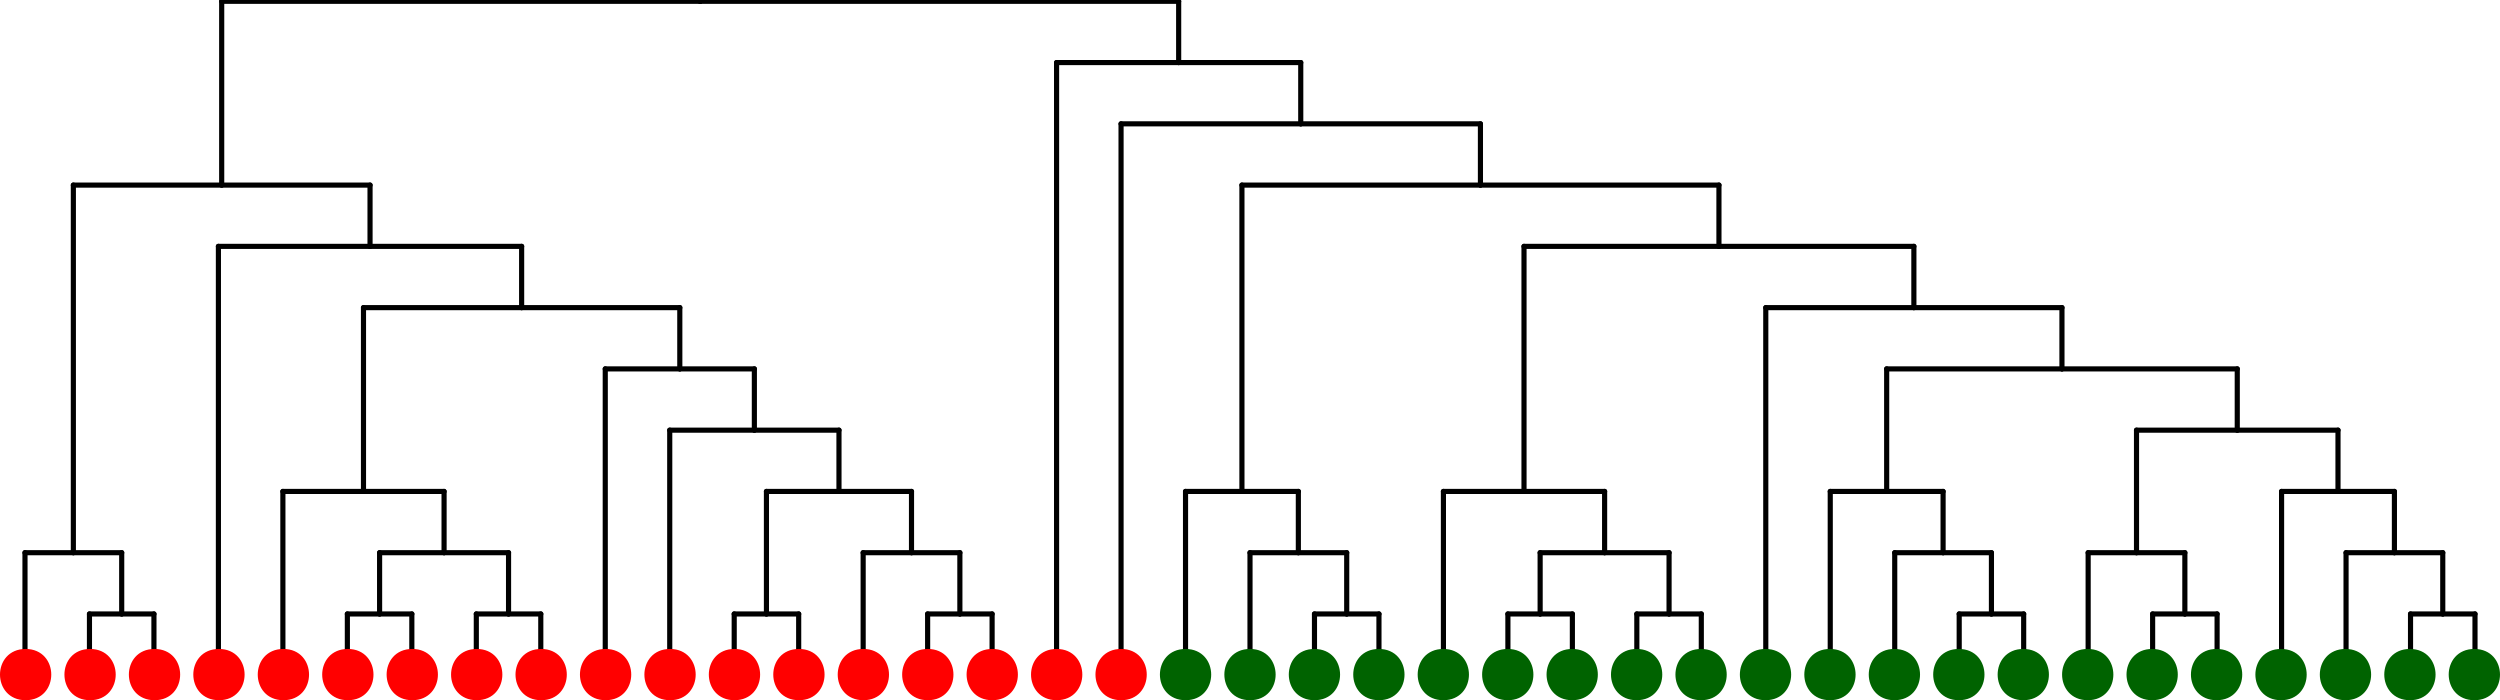 <?xml version="1.0" encoding="UTF-8" standalone="no"?>
<svg
   width="485.245pt"
   height="135.91pt"
   viewBox="0 0 485.245 135.91"
   version="1.1"
   id="svg404"
   xmlns="http://www.w3.org/2000/svg"
   xmlns:svg="http://www.w3.org/2000/svg">
  <defs
     id="defs5">
    <clipPath
       id="clip1">
      <path
         d="M 8.219,5.48 H 498.52 V 495.781 H 8.219 Z m 0,0"
         id="path2" />
    </clipPath>
  </defs>
  <path
     style="fill:none;stroke:#000000;stroke-width:1;stroke-linecap:round;stroke-linejoin:round;stroke-miterlimit:10;stroke-dasharray:none;stroke-opacity:1"
     d="M 42.393,47.817 V 131.059"
     id="path17" />
  <path
     style="fill:none;stroke:#000000;stroke-width:1;stroke-linecap:round;stroke-linejoin:round;stroke-miterlimit:10;stroke-dasharray:none;stroke-opacity:1"
     d="M 54.907,95.384 V 131.059"
     id="path19" />
  <path
     style="fill:none;stroke:#000000;stroke-width:1;stroke-linecap:round;stroke-linejoin:round;stroke-miterlimit:10;stroke-dasharray:none;stroke-opacity:1"
     d="m 67.422,119.168 v 11.891"
     id="path21" />
  <path
     style="fill:none;stroke:#000000;stroke-width:1;stroke-linecap:round;stroke-linejoin:round;stroke-miterlimit:10;stroke-dasharray:none;stroke-opacity:1"
     d="m 79.936,119.168 v 11.891"
     id="path23" />
  <path
     style="fill:none;stroke:#000000;stroke-width:1;stroke-linecap:round;stroke-linejoin:round;stroke-miterlimit:10;stroke-dasharray:none;stroke-opacity:1"
     d="m 92.451,119.168 v 11.891"
     id="path25" />
  <path
     style="fill:none;stroke:#000000;stroke-width:1;stroke-linecap:round;stroke-linejoin:round;stroke-miterlimit:10;stroke-dasharray:none;stroke-opacity:1"
     d="m 104.965,119.168 v 11.891"
     id="path27" />
  <path
     style="fill:none;stroke:#000000;stroke-width:1;stroke-linecap:round;stroke-linejoin:round;stroke-miterlimit:10;stroke-dasharray:none;stroke-opacity:1"
     d="M 117.479,71.6 V 131.059"
     id="path29" />
  <path
     style="fill:none;stroke:#000000;stroke-width:1;stroke-linecap:round;stroke-linejoin:round;stroke-miterlimit:10;stroke-dasharray:none;stroke-opacity:1"
     d="m 167.537,107.275 v 23.784"
     id="path31" />
  <path
     style="fill:none;stroke:#000000;stroke-width:1;stroke-linecap:round;stroke-linejoin:round;stroke-miterlimit:10;stroke-dasharray:none;stroke-opacity:1"
     d="m 180.051,119.168 v 11.891"
     id="path33" />
  <path
     style="fill:none;stroke:#000000;stroke-width:1;stroke-linecap:round;stroke-linejoin:round;stroke-miterlimit:10;stroke-dasharray:none;stroke-opacity:1"
     d="m 192.565,119.168 v 11.891"
     id="path35" />
  <path
     style="fill:none;stroke:#000000;stroke-width:1;stroke-linecap:round;stroke-linejoin:round;stroke-miterlimit:10;stroke-dasharray:none;stroke-opacity:1"
     d="m 142.508,119.168 v 11.891"
     id="path37" />
  <path
     style="fill:none;stroke:#000000;stroke-width:1;stroke-linecap:round;stroke-linejoin:round;stroke-miterlimit:10;stroke-dasharray:none;stroke-opacity:1"
     d="m 155.022,119.168 v 11.891"
     id="path39" />
  <path
     style="fill:none;stroke:#000000;stroke-width:1;stroke-linecap:round;stroke-linejoin:round;stroke-miterlimit:10;stroke-dasharray:none;stroke-opacity:1"
     d="m 129.994,83.493 v 47.566"
     id="path41" />
  <path
     style="fill:none;stroke:#000000;stroke-width:1;stroke-linecap:round;stroke-linejoin:round;stroke-miterlimit:10;stroke-dasharray:none;stroke-opacity:1"
     d="m 4.85,107.275 v 23.784"
     id="path43" />
  <path
     style="fill:none;stroke:#000000;stroke-width:1;stroke-linecap:round;stroke-linejoin:round;stroke-miterlimit:10;stroke-dasharray:none;stroke-opacity:1"
     d="m 17.364,119.168 v 11.891"
     id="path45" />
  <path
     style="fill:none;stroke:#000000;stroke-width:1;stroke-linecap:round;stroke-linejoin:round;stroke-miterlimit:10;stroke-dasharray:none;stroke-opacity:1"
     d="m 29.879,119.168 v 11.891"
     id="path47" />
  <path
     style="fill:none;stroke:#000000;stroke-width:1;stroke-linecap:round;stroke-linejoin:round;stroke-miterlimit:10;stroke-dasharray:none;stroke-opacity:1"
     d="M 205.08,12.142 V 131.059"
     id="path49" />
  <path
     style="fill:none;stroke:#000000;stroke-width:1;stroke-linecap:round;stroke-linejoin:round;stroke-miterlimit:10;stroke-dasharray:none;stroke-opacity:1"
     d="M 217.594,24.034 V 131.059"
     id="path51" />
  <path
     style="fill:none;stroke:#000000;stroke-width:1;stroke-linecap:round;stroke-linejoin:round;stroke-miterlimit:10;stroke-dasharray:none;stroke-opacity:1"
     d="M 230.109,95.384 V 131.059"
     id="path53" />
  <path
     style="fill:none;stroke:#000000;stroke-width:1;stroke-linecap:round;stroke-linejoin:round;stroke-miterlimit:10;stroke-dasharray:none;stroke-opacity:1"
     d="m 242.623,107.275 v 23.784"
     id="path55" />
  <path
     style="fill:#008000;stroke:#000000;stroke-width:1;stroke-linecap:round;stroke-linejoin:round;stroke-miterlimit:10;stroke-dasharray:none;stroke-opacity:1"
     d="m 255.137,119.168 v 11.891"
     id="path57" />
  <path
     style="fill:#008000;stroke:#000000;stroke-width:1;stroke-linecap:round;stroke-linejoin:round;stroke-miterlimit:10;stroke-dasharray:none;stroke-opacity:1"
     d="m 267.652,119.168 v 11.891"
     id="path59" />
  <path
     style="fill:none;stroke:#000000;stroke-width:1;stroke-linecap:round;stroke-linejoin:round;stroke-miterlimit:10;stroke-dasharray:none;stroke-opacity:1"
     d="M 280.166,95.384 V 131.059"
     id="path61" />
  <path
     style="fill:#008000;stroke:#000000;stroke-width:1;stroke-linecap:round;stroke-linejoin:round;stroke-miterlimit:10;stroke-dasharray:none;stroke-opacity:1"
     d="m 292.68,119.168 v 11.891"
     id="path63" />
  <path
     style="fill:#008000;stroke:#000000;stroke-width:1;stroke-linecap:round;stroke-linejoin:round;stroke-miterlimit:10;stroke-dasharray:none;stroke-opacity:1"
     d="m 305.195,119.168 v 11.891"
     id="path65" />
  <path
     style="fill:#008000;stroke:#000000;stroke-width:1;stroke-linecap:round;stroke-linejoin:round;stroke-miterlimit:10;stroke-dasharray:none;stroke-opacity:1"
     d="m 317.705,119.168 v 11.891"
     id="path67" />
  <path
     style="fill:#008000;stroke:#000000;stroke-width:1;stroke-linecap:round;stroke-linejoin:round;stroke-miterlimit:10;stroke-dasharray:none;stroke-opacity:1"
     d="m 330.22,119.168 v 11.891"
     id="path69" />
  <path
     style="fill:none;stroke:#000000;stroke-width:1;stroke-linecap:round;stroke-linejoin:round;stroke-miterlimit:10;stroke-dasharray:none;stroke-opacity:1"
     d="M 342.734,59.709 V 131.059"
     id="path71" />
  <path
     style="fill:none;stroke:#000000;stroke-width:1;stroke-linecap:round;stroke-linejoin:round;stroke-miterlimit:10;stroke-dasharray:none;stroke-opacity:1"
     d="m 455.363,107.275 v 23.784"
     id="path73" />
  <path
     style="fill:#008000;stroke:#000000;stroke-width:1;stroke-linecap:round;stroke-linejoin:round;stroke-miterlimit:10;stroke-dasharray:none;stroke-opacity:1"
     d="m 467.878,119.168 v 11.891"
     id="path75" />
  <path
     style="fill:#008000;stroke:#000000;stroke-width:1;stroke-linecap:round;stroke-linejoin:round;stroke-miterlimit:10;stroke-dasharray:none;stroke-opacity:1"
     d="m 480.392,119.168 v 11.891"
     id="path77" />
  <path
     style="fill:none;stroke:#000000;stroke-width:1;stroke-linecap:round;stroke-linejoin:round;stroke-miterlimit:10;stroke-dasharray:none;stroke-opacity:1"
     d="M 442.849,95.384 V 131.059"
     id="path79" />
  <path
     style="fill:none;stroke:#000000;stroke-width:1;stroke-linecap:round;stroke-linejoin:round;stroke-miterlimit:10;stroke-dasharray:none;stroke-opacity:1"
     d="m 405.306,107.275 v 23.784"
     id="path81" />
  <path
     style="fill:#008000;stroke:#000000;stroke-width:1;stroke-linecap:round;stroke-linejoin:round;stroke-miterlimit:10;stroke-dasharray:none;stroke-opacity:1"
     d="m 417.82,119.168 v 11.891"
     id="path83" />
  <path
     style="fill:#008000;stroke:#000000;stroke-width:1;stroke-linecap:round;stroke-linejoin:round;stroke-miterlimit:10;stroke-dasharray:none;stroke-opacity:1"
     d="m 430.334,119.168 v 11.891"
     id="path85" />
  <path
     style="fill:none;stroke:#000000;stroke-width:1;stroke-linecap:round;stroke-linejoin:round;stroke-miterlimit:10;stroke-dasharray:none;stroke-opacity:1"
     d="M 355.248,95.384 V 131.059"
     id="path87" />
  <path
     style="fill:none;stroke:#000000;stroke-width:1;stroke-linecap:round;stroke-linejoin:round;stroke-miterlimit:10;stroke-dasharray:none;stroke-opacity:1"
     d="m 367.763,107.275 v 23.784"
     id="path89" />
  <path
     style="fill:#008000;stroke:#000000;stroke-width:1;stroke-linecap:round;stroke-linejoin:round;stroke-miterlimit:10;stroke-dasharray:none;stroke-opacity:1"
     d="m 380.277,119.168 v 11.891"
     id="path91" />
  <path
     style="fill:#008000;stroke:#000000;stroke-width:1;stroke-linecap:round;stroke-linejoin:round;stroke-miterlimit:10;stroke-dasharray:none;stroke-opacity:1"
     d="m 392.791,119.168 v 11.891"
     id="path93" />
  <path
     style="fill:none;stroke:#000000;stroke-width:1;stroke-linecap:round;stroke-linejoin:round;stroke-miterlimit:10;stroke-dasharray:none;stroke-opacity:1"
     d="m 135.903,0.25 v 0"
     id="path95" />
  <path
     style="fill:none;stroke:#000000;stroke-width:1;stroke-linecap:round;stroke-linejoin:round;stroke-miterlimit:10;stroke-dasharray:none;stroke-opacity:1"
     d="M 43.03,0.25 V 35.925"
     id="path97" />
  <path
     style="fill:none;stroke:#000000;stroke-width:1;stroke-linecap:round;stroke-linejoin:round;stroke-miterlimit:10;stroke-dasharray:none;stroke-opacity:1"
     d="M 71.823,35.925 V 47.817"
     id="path99" />
  <path
     style="fill:none;stroke:#000000;stroke-width:1;stroke-linecap:round;stroke-linejoin:round;stroke-miterlimit:10;stroke-dasharray:none;stroke-opacity:1"
     d="M 101.248,47.817 V 59.709"
     id="path101" />
  <path
     style="fill:none;stroke:#000000;stroke-width:1;stroke-linecap:round;stroke-linejoin:round;stroke-miterlimit:10;stroke-dasharray:none;stroke-opacity:1"
     d="M 70.552,59.709 V 95.384"
     id="path103" />
  <path
     style="fill:none;stroke:#000000;stroke-width:1;stroke-linecap:round;stroke-linejoin:round;stroke-miterlimit:10;stroke-dasharray:none;stroke-opacity:1"
     d="M 86.193,95.384 V 107.275"
     id="path105" />
  <path
     style="fill:none;stroke:#000000;stroke-width:1;stroke-linecap:round;stroke-linejoin:round;stroke-miterlimit:10;stroke-dasharray:none;stroke-opacity:1"
     d="m 73.679,107.275 v 11.892"
     id="path107" />
  <path
     style="fill:none;stroke:#000000;stroke-width:1;stroke-linecap:round;stroke-linejoin:round;stroke-miterlimit:10;stroke-dasharray:none;stroke-opacity:1"
     d="m 98.708,107.275 v 11.892"
     id="path109" />
  <path
     style="fill:none;stroke:#000000;stroke-width:1;stroke-linecap:round;stroke-linejoin:round;stroke-miterlimit:10;stroke-dasharray:none;stroke-opacity:1"
     d="M 131.948,59.709 V 71.6"
     id="path111" />
  <path
     style="fill:none;stroke:#000000;stroke-width:1;stroke-linecap:round;stroke-linejoin:round;stroke-miterlimit:10;stroke-dasharray:none;stroke-opacity:1"
     d="M 146.42,71.6 V 83.493"
     id="path113" />
  <path
     style="fill:none;stroke:#000000;stroke-width:1;stroke-linecap:round;stroke-linejoin:round;stroke-miterlimit:10;stroke-dasharray:none;stroke-opacity:1"
     d="M 162.843,83.493 V 95.384"
     id="path115" />
  <path
     style="fill:none;stroke:#000000;stroke-width:1;stroke-linecap:round;stroke-linejoin:round;stroke-miterlimit:10;stroke-dasharray:none;stroke-opacity:1"
     d="M 176.921,95.384 V 107.275"
     id="path117" />
  <path
     style="fill:none;stroke:#000000;stroke-width:1;stroke-linecap:round;stroke-linejoin:round;stroke-miterlimit:10;stroke-dasharray:none;stroke-opacity:1"
     d="m 186.308,107.275 v 11.892"
     id="path119" />
  <path
     style="fill:none;stroke:#000000;stroke-width:1;stroke-linecap:round;stroke-linejoin:round;stroke-miterlimit:10;stroke-dasharray:none;stroke-opacity:1"
     d="M 148.765,95.384 V 119.168"
     id="path121" />
  <path
     style="fill:none;stroke:#000000;stroke-width:1;stroke-linecap:round;stroke-linejoin:round;stroke-miterlimit:10;stroke-dasharray:none;stroke-opacity:1"
     d="M 14.238,35.925 V 107.275"
     id="path123" />
  <path
     style="fill:none;stroke:#000000;stroke-width:1;stroke-linecap:round;stroke-linejoin:round;stroke-miterlimit:10;stroke-dasharray:none;stroke-opacity:1"
     d="m 23.622,107.275 v 11.892"
     id="path125" />
  <path
     style="fill:none;stroke:#000000;stroke-width:1;stroke-linecap:round;stroke-linejoin:round;stroke-miterlimit:10;stroke-dasharray:none;stroke-opacity:1"
     d="M 228.776,0.25 V 12.142"
     id="path127" />
  <path
     style="fill:none;stroke:#000000;stroke-width:1;stroke-linecap:round;stroke-linejoin:round;stroke-miterlimit:10;stroke-dasharray:none;stroke-opacity:1"
     d="M 252.472,12.142 V 24.034"
     id="path129" />
  <path
     style="fill:none;stroke:#000000;stroke-width:1;stroke-linecap:round;stroke-linejoin:round;stroke-miterlimit:10;stroke-dasharray:none;stroke-opacity:1"
     d="M 287.349,24.034 V 35.925"
     id="path131" />
  <path
     style="fill:none;stroke:#000000;stroke-width:1;stroke-linecap:round;stroke-linejoin:round;stroke-miterlimit:10;stroke-dasharray:none;stroke-opacity:1"
     d="m 241.056,35.925 v 59.459"
     id="path133" />
  <path
     style="fill:none;stroke:#000000;stroke-width:1;stroke-linecap:round;stroke-linejoin:round;stroke-miterlimit:10;stroke-dasharray:none;stroke-opacity:1"
     d="M 252.007,95.384 V 107.275"
     id="path135" />
  <path
     style="fill:none;stroke:#000000;stroke-width:1;stroke-linecap:round;stroke-linejoin:round;stroke-miterlimit:10;stroke-dasharray:none;stroke-opacity:1"
     d="m 261.394,107.275 v 11.892"
     id="path137" />
  <path
     style="fill:none;stroke:#000000;stroke-width:1;stroke-linecap:round;stroke-linejoin:round;stroke-miterlimit:10;stroke-dasharray:none;stroke-opacity:1"
     d="M 333.643,35.925 V 47.817"
     id="path139" />
  <path
     style="fill:none;stroke:#000000;stroke-width:1;stroke-linecap:round;stroke-linejoin:round;stroke-miterlimit:10;stroke-dasharray:none;stroke-opacity:1"
     d="M 295.807,47.817 V 95.384"
     id="path141" />
  <path
     style="fill:none;stroke:#000000;stroke-width:1;stroke-linecap:round;stroke-linejoin:round;stroke-miterlimit:10;stroke-dasharray:none;stroke-opacity:1"
     d="M 311.452,95.384 V 107.275"
     id="path143" />
  <path
     style="fill:none;stroke:#000000;stroke-width:1;stroke-linecap:round;stroke-linejoin:round;stroke-miterlimit:10;stroke-dasharray:none;stroke-opacity:1"
     d="m 298.938,107.275 v 11.892"
     id="path145" />
  <path
     style="fill:none;stroke:#000000;stroke-width:1;stroke-linecap:round;stroke-linejoin:round;stroke-miterlimit:10;stroke-dasharray:none;stroke-opacity:1"
     d="m 323.962,107.275 v 11.892"
     id="path147" />
  <path
     style="fill:none;stroke:#000000;stroke-width:1;stroke-linecap:round;stroke-linejoin:round;stroke-miterlimit:10;stroke-dasharray:none;stroke-opacity:1"
     d="M 371.479,47.817 V 59.709"
     id="path149" />
  <path
     style="fill:none;stroke:#000000;stroke-width:1;stroke-linecap:round;stroke-linejoin:round;stroke-miterlimit:10;stroke-dasharray:none;stroke-opacity:1"
     d="M 400.221,59.709 V 71.6"
     id="path151" />
  <path
     style="fill:none;stroke:#000000;stroke-width:1;stroke-linecap:round;stroke-linejoin:round;stroke-miterlimit:10;stroke-dasharray:none;stroke-opacity:1"
     d="M 434.247,71.6 V 83.493"
     id="path153" />
  <path
     style="fill:none;stroke:#000000;stroke-width:1;stroke-linecap:round;stroke-linejoin:round;stroke-miterlimit:10;stroke-dasharray:none;stroke-opacity:1"
     d="M 453.8,83.493 V 95.384"
     id="path155" />
  <path
     style="fill:none;stroke:#000000;stroke-width:1;stroke-linecap:round;stroke-linejoin:round;stroke-miterlimit:10;stroke-dasharray:none;stroke-opacity:1"
     d="M 464.751,95.384 V 107.275"
     id="path157" />
  <path
     style="fill:none;stroke:#000000;stroke-width:1;stroke-linecap:round;stroke-linejoin:round;stroke-miterlimit:10;stroke-dasharray:none;stroke-opacity:1"
     d="m 474.135,107.275 v 11.892"
     id="path159" />
  <path
     style="fill:none;stroke:#000000;stroke-width:1;stroke-linecap:round;stroke-linejoin:round;stroke-miterlimit:10;stroke-dasharray:none;stroke-opacity:1"
     d="m 414.693,83.493 v 23.783"
     id="path161" />
  <path
     style="fill:none;stroke:#000000;stroke-width:1;stroke-linecap:round;stroke-linejoin:round;stroke-miterlimit:10;stroke-dasharray:none;stroke-opacity:1"
     d="m 424.077,107.275 v 11.892"
     id="path163" />
  <path
     style="fill:none;stroke:#000000;stroke-width:1;stroke-linecap:round;stroke-linejoin:round;stroke-miterlimit:10;stroke-dasharray:none;stroke-opacity:1"
     d="M 366.199,71.6 V 95.384"
     id="path165" />
  <path
     style="fill:none;stroke:#000000;stroke-width:1;stroke-linecap:round;stroke-linejoin:round;stroke-miterlimit:10;stroke-dasharray:none;stroke-opacity:1"
     d="M 377.15,95.384 V 107.275"
     id="path167" />
  <path
     style="fill:none;stroke:#000000;stroke-width:1;stroke-linecap:round;stroke-linejoin:round;stroke-miterlimit:10;stroke-dasharray:none;stroke-opacity:1"
     d="m 386.534,107.275 v 11.892"
     id="path169" />
  <path
     style="fill:none;stroke:#000000;stroke-width:1;stroke-linecap:round;stroke-linejoin:round;stroke-miterlimit:10;stroke-dasharray:none;stroke-opacity:1"
     d="M 71.823,47.817 H 42.393"
     id="path171" />
  <path
     style="fill:none;stroke:#000000;stroke-width:1;stroke-linecap:round;stroke-linejoin:round;stroke-miterlimit:10;stroke-dasharray:none;stroke-opacity:1"
     d="M 70.552,95.384 H 54.907"
     id="path173" />
  <path
     style="fill:none;stroke:#000000;stroke-width:1;stroke-linecap:round;stroke-linejoin:round;stroke-miterlimit:10;stroke-dasharray:none;stroke-opacity:1"
     d="M 73.679,119.168 H 67.422"
     id="path175" />
  <path
     style="fill:none;stroke:#000000;stroke-width:1;stroke-linecap:round;stroke-linejoin:round;stroke-miterlimit:10;stroke-dasharray:none;stroke-opacity:1"
     d="m 73.679,119.168 h 6.257"
     id="path177" />
  <path
     style="fill:none;stroke:#000000;stroke-width:1;stroke-linecap:round;stroke-linejoin:round;stroke-miterlimit:10;stroke-dasharray:none;stroke-opacity:1"
     d="M 98.708,119.168 H 92.451"
     id="path179" />
  <path
     style="fill:none;stroke:#000000;stroke-width:1;stroke-linecap:round;stroke-linejoin:round;stroke-miterlimit:10;stroke-dasharray:none;stroke-opacity:1"
     d="m 98.708,119.168 h 6.257"
     id="path181" />
  <path
     style="fill:none;stroke:#000000;stroke-width:1;stroke-linecap:round;stroke-linejoin:round;stroke-miterlimit:10;stroke-dasharray:none;stroke-opacity:1"
     d="M 131.948,71.6 H 117.479"
     id="path183" />
  <path
     style="fill:none;stroke:#000000;stroke-width:1;stroke-linecap:round;stroke-linejoin:round;stroke-miterlimit:10;stroke-dasharray:none;stroke-opacity:1"
     d="m 176.921,107.275 h -9.384"
     id="path185" />
  <path
     style="fill:none;stroke:#000000;stroke-width:1;stroke-linecap:round;stroke-linejoin:round;stroke-miterlimit:10;stroke-dasharray:none;stroke-opacity:1"
     d="m 186.308,119.168 h -6.257"
     id="path187" />
  <path
     style="fill:none;stroke:#000000;stroke-width:1;stroke-linecap:round;stroke-linejoin:round;stroke-miterlimit:10;stroke-dasharray:none;stroke-opacity:1"
     d="m 186.308,119.168 h 6.257"
     id="path189" />
  <path
     style="fill:none;stroke:#000000;stroke-width:1;stroke-linecap:round;stroke-linejoin:round;stroke-miterlimit:10;stroke-dasharray:none;stroke-opacity:1"
     d="m 148.765,119.168 h -6.257"
     id="path191" />
  <path
     style="fill:none;stroke:#000000;stroke-width:1;stroke-linecap:round;stroke-linejoin:round;stroke-miterlimit:10;stroke-dasharray:none;stroke-opacity:1"
     d="m 148.765,119.168 h 6.257"
     id="path193" />
  <path
     style="fill:none;stroke:#000000;stroke-width:1;stroke-linecap:round;stroke-linejoin:round;stroke-miterlimit:10;stroke-dasharray:none;stroke-opacity:1"
     d="M 146.42,83.493 H 129.994"
     id="path195" />
  <path
     style="fill:none;stroke:#000000;stroke-width:1;stroke-linecap:round;stroke-linejoin:round;stroke-miterlimit:10;stroke-dasharray:none;stroke-opacity:1"
     d="M 14.238,107.275 H 4.85"
     id="path197" />
  <path
     style="fill:none;stroke:#000000;stroke-width:1;stroke-linecap:round;stroke-linejoin:round;stroke-miterlimit:10;stroke-dasharray:none;stroke-opacity:1"
     d="M 23.622,119.168 H 17.364"
     id="path199" />
  <path
     style="fill:none;stroke:#000000;stroke-width:1;stroke-linecap:round;stroke-linejoin:round;stroke-miterlimit:10;stroke-dasharray:none;stroke-opacity:1"
     d="m 23.622,119.168 h 6.257"
     id="path201" />
  <path
     style="fill:none;stroke:#000000;stroke-width:1;stroke-linecap:round;stroke-linejoin:round;stroke-miterlimit:10;stroke-dasharray:none;stroke-opacity:1"
     d="m 228.776,12.142 h -23.696"
     id="path203" />
  <path
     style="fill:none;stroke:#000000;stroke-width:1;stroke-linecap:round;stroke-linejoin:round;stroke-miterlimit:10;stroke-dasharray:none;stroke-opacity:1"
     d="M 252.472,24.034 H 217.594"
     id="path205" />
  <path
     style="fill:none;stroke:#000000;stroke-width:1;stroke-linecap:round;stroke-linejoin:round;stroke-miterlimit:10;stroke-dasharray:none;stroke-opacity:1"
     d="M 241.056,95.384 H 230.109"
     id="path207" />
  <path
     style="fill:none;stroke:#000000;stroke-width:1;stroke-linecap:round;stroke-linejoin:round;stroke-miterlimit:10;stroke-dasharray:none;stroke-opacity:1"
     d="M 252.007,107.275 H 242.623"
     id="path209" />
  <path
     style="fill:#008000;stroke:#000000;stroke-width:1;stroke-linecap:round;stroke-linejoin:round;stroke-miterlimit:10;stroke-dasharray:none;stroke-opacity:1"
     d="m 261.394,119.168 h -6.257"
     id="path211" />
  <path
     style="fill:#008000;stroke:#000000;stroke-width:1;stroke-linecap:round;stroke-linejoin:round;stroke-miterlimit:10;stroke-dasharray:none;stroke-opacity:1"
     d="m 261.394,119.168 h 6.257"
     id="path213" />
  <path
     style="fill:none;stroke:#000000;stroke-width:1;stroke-linecap:round;stroke-linejoin:round;stroke-miterlimit:10;stroke-dasharray:none;stroke-opacity:1"
     d="M 295.807,95.384 H 280.166"
     id="path215" />
  <path
     style="fill:#008000;stroke:#000000;stroke-width:1;stroke-linecap:round;stroke-linejoin:round;stroke-miterlimit:10;stroke-dasharray:none;stroke-opacity:1"
     d="m 298.938,119.168 h -6.257"
     id="path217" />
  <path
     style="fill:#008000;stroke:#000000;stroke-width:1;stroke-linecap:round;stroke-linejoin:round;stroke-miterlimit:10;stroke-dasharray:none;stroke-opacity:1"
     d="m 298.938,119.168 h 6.257"
     id="path219" />
  <path
     style="fill:#008000;stroke:#000000;stroke-width:1;stroke-linecap:round;stroke-linejoin:round;stroke-miterlimit:10;stroke-dasharray:none;stroke-opacity:1"
     d="m 323.962,119.168 h -6.257"
     id="path221" />
  <path
     style="fill:#008000;stroke:#000000;stroke-width:1;stroke-linecap:round;stroke-linejoin:round;stroke-miterlimit:10;stroke-dasharray:none;stroke-opacity:1"
     d="m 323.962,119.168 h 6.257"
     id="path223" />
  <path
     style="fill:none;stroke:#000000;stroke-width:1;stroke-linecap:round;stroke-linejoin:round;stroke-miterlimit:10;stroke-dasharray:none;stroke-opacity:1"
     d="M 371.479,59.709 H 342.734"
     id="path225" />
  <path
     style="fill:none;stroke:#000000;stroke-width:1;stroke-linecap:round;stroke-linejoin:round;stroke-miterlimit:10;stroke-dasharray:none;stroke-opacity:1"
     d="M 464.751,107.275 H 455.363"
     id="path227" />
  <path
     style="fill:#008000;stroke:#000000;stroke-width:1;stroke-linecap:round;stroke-linejoin:round;stroke-miterlimit:10;stroke-dasharray:none;stroke-opacity:1"
     d="m 474.135,119.168 h -6.257"
     id="path229" />
  <path
     style="fill:#008000;stroke:#000000;stroke-width:1;stroke-linecap:round;stroke-linejoin:round;stroke-miterlimit:10;stroke-dasharray:none;stroke-opacity:1"
     d="m 474.135,119.168 h 6.257"
     id="path231" />
  <path
     style="fill:none;stroke:#000000;stroke-width:1;stroke-linecap:round;stroke-linejoin:round;stroke-miterlimit:10;stroke-dasharray:none;stroke-opacity:1"
     d="M 453.8,95.384 H 442.849"
     id="path233" />
  <path
     style="fill:none;stroke:#000000;stroke-width:1;stroke-linecap:round;stroke-linejoin:round;stroke-miterlimit:10;stroke-dasharray:none;stroke-opacity:1"
     d="m 414.693,107.275 h -9.388"
     id="path235" />
  <path
     style="fill:#008000;stroke:#000000;stroke-width:1;stroke-linecap:round;stroke-linejoin:round;stroke-miterlimit:10;stroke-dasharray:none;stroke-opacity:1"
     d="m 424.077,119.168 h -6.257"
     id="path237" />
  <path
     style="fill:#008000;stroke:#000000;stroke-width:1;stroke-linecap:round;stroke-linejoin:round;stroke-miterlimit:10;stroke-dasharray:none;stroke-opacity:1"
     d="m 424.077,119.168 h 6.257"
     id="path239" />
  <path
     style="fill:none;stroke:#000000;stroke-width:1;stroke-linecap:round;stroke-linejoin:round;stroke-miterlimit:10;stroke-dasharray:none;stroke-opacity:1"
     d="M 366.199,95.384 H 355.248"
     id="path241" />
  <path
     style="fill:none;stroke:#000000;stroke-width:1;stroke-linecap:round;stroke-linejoin:round;stroke-miterlimit:10;stroke-dasharray:none;stroke-opacity:1"
     d="m 377.15,107.275 h -9.388"
     id="path243" />
  <path
     style="fill:#008000;stroke:#000000;stroke-width:1;stroke-linecap:round;stroke-linejoin:round;stroke-miterlimit:10;stroke-dasharray:none;stroke-opacity:1"
     d="m 386.534,119.168 h -6.257"
     id="path245" />
  <path
     style="fill:#008000;stroke:#000000;stroke-width:1;stroke-linecap:round;stroke-linejoin:round;stroke-miterlimit:10;stroke-dasharray:none;stroke-opacity:1"
     d="m 386.534,119.168 h 6.257"
     id="path247" />
  <path
     style="fill:none;stroke:#000000;stroke-width:1;stroke-linecap:round;stroke-linejoin:round;stroke-miterlimit:10;stroke-dasharray:none;stroke-opacity:1"
     d="m 135.903,0.25 v 0"
     id="path249" />
  <path
     style="fill:none;stroke:#000000;stroke-width:1;stroke-linecap:round;stroke-linejoin:round;stroke-miterlimit:10;stroke-dasharray:none;stroke-opacity:1"
     d="M 135.903,0.25 H 43.03"
     id="path251" />
  <path
     style="fill:none;stroke:#000000;stroke-width:1;stroke-linecap:round;stroke-linejoin:round;stroke-miterlimit:10;stroke-dasharray:none;stroke-opacity:1"
     d="M 43.03,35.925 H 71.823"
     id="path253" />
  <path
     style="fill:none;stroke:#000000;stroke-width:1;stroke-linecap:round;stroke-linejoin:round;stroke-miterlimit:10;stroke-dasharray:none;stroke-opacity:1"
     d="m 71.823,47.817 h 29.426"
     id="path255" />
  <path
     style="fill:none;stroke:#000000;stroke-width:1;stroke-linecap:round;stroke-linejoin:round;stroke-miterlimit:10;stroke-dasharray:none;stroke-opacity:1"
     d="M 101.248,59.709 H 70.552"
     id="path257" />
  <path
     style="fill:none;stroke:#000000;stroke-width:1;stroke-linecap:round;stroke-linejoin:round;stroke-miterlimit:10;stroke-dasharray:none;stroke-opacity:1"
     d="m 70.552,95.384 h 15.641"
     id="path259" />
  <path
     style="fill:none;stroke:#000000;stroke-width:1;stroke-linecap:round;stroke-linejoin:round;stroke-miterlimit:10;stroke-dasharray:none;stroke-opacity:1"
     d="M 86.193,107.275 H 73.679"
     id="path261" />
  <path
     style="fill:none;stroke:#000000;stroke-width:1;stroke-linecap:round;stroke-linejoin:round;stroke-miterlimit:10;stroke-dasharray:none;stroke-opacity:1"
     d="M 86.193,107.275 H 98.708"
     id="path263" />
  <path
     style="fill:none;stroke:#000000;stroke-width:1;stroke-linecap:round;stroke-linejoin:round;stroke-miterlimit:10;stroke-dasharray:none;stroke-opacity:1"
     d="m 101.248,59.709 h 30.7"
     id="path265" />
  <path
     style="fill:none;stroke:#000000;stroke-width:1;stroke-linecap:round;stroke-linejoin:round;stroke-miterlimit:10;stroke-dasharray:none;stroke-opacity:1"
     d="m 131.948,71.6 h 14.472"
     id="path267" />
  <path
     style="fill:none;stroke:#000000;stroke-width:1;stroke-linecap:round;stroke-linejoin:round;stroke-miterlimit:10;stroke-dasharray:none;stroke-opacity:1"
     d="m 146.42,83.493 h 16.423"
     id="path269" />
  <path
     style="fill:none;stroke:#000000;stroke-width:1;stroke-linecap:round;stroke-linejoin:round;stroke-miterlimit:10;stroke-dasharray:none;stroke-opacity:1"
     d="m 162.843,95.384 h 14.078"
     id="path271" />
  <path
     style="fill:none;stroke:#000000;stroke-width:1;stroke-linecap:round;stroke-linejoin:round;stroke-miterlimit:10;stroke-dasharray:none;stroke-opacity:1"
     d="m 176.921,107.275 h 9.388"
     id="path273" />
  <path
     style="fill:none;stroke:#000000;stroke-width:1;stroke-linecap:round;stroke-linejoin:round;stroke-miterlimit:10;stroke-dasharray:none;stroke-opacity:1"
     d="M 162.843,95.384 H 148.765"
     id="path275" />
  <path
     style="fill:none;stroke:#000000;stroke-width:1;stroke-linecap:round;stroke-linejoin:round;stroke-miterlimit:10;stroke-dasharray:none;stroke-opacity:1"
     d="M 43.03,35.925 H 14.238"
     id="path277" />
  <path
     style="fill:none;stroke:#000000;stroke-width:1;stroke-linecap:round;stroke-linejoin:round;stroke-miterlimit:10;stroke-dasharray:none;stroke-opacity:1"
     d="m 14.238,107.275 h 9.384"
     id="path279" />
  <path
     style="fill:none;stroke:#000000;stroke-width:1;stroke-linecap:round;stroke-linejoin:round;stroke-miterlimit:10;stroke-dasharray:none;stroke-opacity:1"
     d="m 135.903,0.25 h 92.873"
     id="path281" />
  <path
     style="fill:none;stroke:#000000;stroke-width:1;stroke-linecap:round;stroke-linejoin:round;stroke-miterlimit:10;stroke-dasharray:none;stroke-opacity:1"
     d="m 228.776,12.142 h 23.696"
     id="path283" />
  <path
     style="fill:none;stroke:#000000;stroke-width:1;stroke-linecap:round;stroke-linejoin:round;stroke-miterlimit:10;stroke-dasharray:none;stroke-opacity:1"
     d="m 252.472,24.034 h 34.878"
     id="path285" />
  <path
     style="fill:none;stroke:#000000;stroke-width:1;stroke-linecap:round;stroke-linejoin:round;stroke-miterlimit:10;stroke-dasharray:none;stroke-opacity:1"
     d="M 287.349,35.925 H 241.056"
     id="path287" />
  <path
     style="fill:none;stroke:#000000;stroke-width:1;stroke-linecap:round;stroke-linejoin:round;stroke-miterlimit:10;stroke-dasharray:none;stroke-opacity:1"
     d="m 241.056,95.384 h 10.951"
     id="path289" />
  <path
     style="fill:none;stroke:#000000;stroke-width:1;stroke-linecap:round;stroke-linejoin:round;stroke-miterlimit:10;stroke-dasharray:none;stroke-opacity:1"
     d="m 252.007,107.275 h 9.388"
     id="path291" />
  <path
     style="fill:none;stroke:#000000;stroke-width:1;stroke-linecap:round;stroke-linejoin:round;stroke-miterlimit:10;stroke-dasharray:none;stroke-opacity:1"
     d="m 287.349,35.925 h 46.294"
     id="path293" />
  <path
     style="fill:none;stroke:#000000;stroke-width:1;stroke-linecap:round;stroke-linejoin:round;stroke-miterlimit:10;stroke-dasharray:none;stroke-opacity:1"
     d="M 333.643,47.817 H 295.807"
     id="path295" />
  <path
     style="fill:none;stroke:#000000;stroke-width:1;stroke-linecap:round;stroke-linejoin:round;stroke-miterlimit:10;stroke-dasharray:none;stroke-opacity:1"
     d="m 295.807,95.384 h 15.645"
     id="path297" />
  <path
     style="fill:none;stroke:#000000;stroke-width:1;stroke-linecap:round;stroke-linejoin:round;stroke-miterlimit:10;stroke-dasharray:none;stroke-opacity:1"
     d="M 311.452,107.275 H 298.938"
     id="path299" />
  <path
     style="fill:none;stroke:#000000;stroke-width:1;stroke-linecap:round;stroke-linejoin:round;stroke-miterlimit:10;stroke-dasharray:none;stroke-opacity:1"
     d="m 311.452,107.275 h 12.51"
     id="path301" />
  <path
     style="fill:none;stroke:#000000;stroke-width:1;stroke-linecap:round;stroke-linejoin:round;stroke-miterlimit:10;stroke-dasharray:none;stroke-opacity:1"
     d="m 333.643,47.817 h 37.836"
     id="path303" />
  <path
     style="fill:none;stroke:#000000;stroke-width:1;stroke-linecap:round;stroke-linejoin:round;stroke-miterlimit:10;stroke-dasharray:none;stroke-opacity:1"
     d="m 371.479,59.709 h 28.742"
     id="path305" />
  <path
     style="fill:none;stroke:#000000;stroke-width:1;stroke-linecap:round;stroke-linejoin:round;stroke-miterlimit:10;stroke-dasharray:none;stroke-opacity:1"
     d="m 400.221,71.6 h 34.026"
     id="path307" />
  <path
     style="fill:none;stroke:#000000;stroke-width:1;stroke-linecap:round;stroke-linejoin:round;stroke-miterlimit:10;stroke-dasharray:none;stroke-opacity:1"
     d="m 434.247,83.493 h 19.553"
     id="path309" />
  <path
     style="fill:none;stroke:#000000;stroke-width:1;stroke-linecap:round;stroke-linejoin:round;stroke-miterlimit:10;stroke-dasharray:none;stroke-opacity:1"
     d="m 453.8,95.384 h 10.951"
     id="path311" />
  <path
     style="fill:none;stroke:#000000;stroke-width:1;stroke-linecap:round;stroke-linejoin:round;stroke-miterlimit:10;stroke-dasharray:none;stroke-opacity:1"
     d="m 464.751,107.275 h 9.384"
     id="path313" />
  <path
     style="fill:none;stroke:#000000;stroke-width:1;stroke-linecap:round;stroke-linejoin:round;stroke-miterlimit:10;stroke-dasharray:none;stroke-opacity:1"
     d="M 434.247,83.493 H 414.693"
     id="path315" />
  <path
     style="fill:none;stroke:#000000;stroke-width:1;stroke-linecap:round;stroke-linejoin:round;stroke-miterlimit:10;stroke-dasharray:none;stroke-opacity:1"
     d="m 414.693,107.275 h 9.384"
     id="path317" />
  <path
     style="fill:none;stroke:#000000;stroke-width:1;stroke-linecap:round;stroke-linejoin:round;stroke-miterlimit:10;stroke-dasharray:none;stroke-opacity:1"
     d="M 400.221,71.6 H 366.199"
     id="path319" />
  <path
     style="fill:none;stroke:#000000;stroke-width:1;stroke-linecap:round;stroke-linejoin:round;stroke-miterlimit:10;stroke-dasharray:none;stroke-opacity:1"
     d="m 366.199,95.384 h 10.951"
     id="path321" />
  <path
     style="fill:none;stroke:#000000;stroke-width:1;stroke-linecap:round;stroke-linejoin:round;stroke-miterlimit:10;stroke-dasharray:none;stroke-opacity:1"
     d="m 377.15,107.275 h 9.384"
     id="path323" />
  <path
     style="fill:#ff0000;fill-opacity:1;fill-rule:nonzero;stroke:#ff0000;stroke-width:0.709;stroke-linecap:round;stroke-linejoin:round;stroke-miterlimit:10;stroke-opacity:1"
     d="m 42.498,135.556 c -6.164,0 -6.164,-9.242 0,-9.242 6.164,0 6.164,9.242 0,9.242"
     id="path325" />
  <path
     style="fill:#ff0000;fill-opacity:1;fill-rule:nonzero;stroke:#ff0000;stroke-width:0.709;stroke-linecap:round;stroke-linejoin:round;stroke-miterlimit:10;stroke-opacity:1"
     d="m 55.006,135.556 c -6.164,0 -6.164,-9.242 0,-9.242 6.164,0 6.164,9.242 0,9.242"
     id="path327" />
  <path
     style="fill:#ff0000;fill-opacity:1;fill-rule:nonzero;stroke:#ff0000;stroke-width:0.709;stroke-linecap:round;stroke-linejoin:round;stroke-miterlimit:10;stroke-opacity:1"
     d="m 67.514,135.556 c -6.164,0 -6.164,-9.242 0,-9.242 6.164,0 6.164,9.242 0,9.242"
     id="path329" />
  <path
     style="fill:#ff0000;fill-opacity:1;fill-rule:nonzero;stroke:#ff0000;stroke-width:0.709;stroke-linecap:round;stroke-linejoin:round;stroke-miterlimit:10;stroke-opacity:1"
     d="m 80.021,135.556 c -6.164,0 -6.164,-9.242 0,-9.242 6.164,0 6.164,9.242 0,9.242"
     id="path331" />
  <path
     style="fill:#ff0000;fill-opacity:1;fill-rule:nonzero;stroke:#ff0000;stroke-width:0.709;stroke-linecap:round;stroke-linejoin:round;stroke-miterlimit:10;stroke-opacity:1"
     d="m 92.529,135.556 c -6.164,0 -6.164,-9.242 0,-9.242 6.164,0 6.164,9.242 0,9.242"
     id="path333" />
  <path
     style="fill:#ff0000;fill-opacity:1;fill-rule:nonzero;stroke:#ff0000;stroke-width:0.709;stroke-linecap:round;stroke-linejoin:round;stroke-miterlimit:10;stroke-opacity:1"
     d="m 105.037,135.556 c -6.164,0 -6.164,-9.242 0,-9.242 6.164,0 6.164,9.242 0,9.242"
     id="path335" />
  <path
     style="fill:#ff0000;fill-opacity:1;fill-rule:nonzero;stroke:#ff0000;stroke-width:0.709;stroke-linecap:round;stroke-linejoin:round;stroke-miterlimit:10;stroke-opacity:1"
     d="m 117.545,135.556 c -6.164,0 -6.164,-9.242 0,-9.242 6.164,0 6.164,9.242 0,9.242"
     id="path337" />
  <path
     style="fill:#ff0000;fill-opacity:1;fill-rule:nonzero;stroke:#ff0000;stroke-width:0.709;stroke-linecap:round;stroke-linejoin:round;stroke-miterlimit:10;stroke-opacity:1"
     d="m 167.576,135.556 c -6.164,0 -6.164,-9.242 0,-9.242 6.164,0 6.164,9.242 0,9.242"
     id="path339" />
  <path
     style="fill:#ff0000;fill-opacity:1;fill-rule:nonzero;stroke:#ff0000;stroke-width:0.709;stroke-linecap:round;stroke-linejoin:round;stroke-miterlimit:10;stroke-opacity:1"
     d="m 142.56,135.556 c -6.164,0 -6.164,-9.242 0,-9.242 6.164,0 6.164,9.242 0,9.242"
     id="path341" />
  <path
     style="fill:#ff0000;fill-opacity:1;fill-rule:nonzero;stroke:#ff0000;stroke-width:0.709;stroke-linecap:round;stroke-linejoin:round;stroke-miterlimit:10;stroke-opacity:1"
     d="m 130.053,135.556 c -6.164,0 -6.164,-9.242 0,-9.242 6.164,0 6.164,9.242 0,9.242"
     id="path343" />
  <path
     style="fill:#ff0000;fill-opacity:1;fill-rule:nonzero;stroke:#ff0000;stroke-width:0.709;stroke-linecap:round;stroke-linejoin:round;stroke-miterlimit:10;stroke-opacity:1"
     d="m 4.974,135.556 c -6.16,0 -6.16,-9.242 0,-9.242 6.164,0 6.164,9.242 0,9.242"
     id="path345" />
  <path
     style="fill:#ff0000;fill-opacity:1;fill-rule:nonzero;stroke:#ff0000;stroke-width:0.709;stroke-linecap:round;stroke-linejoin:round;stroke-miterlimit:10;stroke-opacity:1"
     d="m 17.482,135.556 c -6.16,0 -6.16,-9.242 0,-9.242 6.164,0 6.164,9.242 0,9.242"
     id="path347" />
  <path
     style="fill:#ff0000;fill-opacity:1;fill-rule:nonzero;stroke:#ff0000;stroke-width:0.709;stroke-linecap:round;stroke-linejoin:round;stroke-miterlimit:10;stroke-opacity:1"
     d="m 29.99,135.556 c -6.16,0 -6.16,-9.242 0,-9.242 6.164,0 6.164,9.242 0,9.242"
     id="path349" />
  <path
     style="fill:#ff0000;fill-opacity:1;fill-rule:nonzero;stroke:#ff0000;stroke-width:0.709;stroke-linecap:round;stroke-linejoin:round;stroke-miterlimit:10;stroke-opacity:1"
     d="m 205.099,135.556 c -6.164,0 -6.164,-9.242 0,-9.242 6.164,0 6.164,9.242 0,9.242"
     id="path351" />
  <path
     style="fill:#ff0000;fill-opacity:1;fill-rule:nonzero;stroke:#ff0000;stroke-width:0.709;stroke-linecap:round;stroke-linejoin:round;stroke-miterlimit:10;stroke-opacity:1"
     d="m 217.607,135.556 c -6.164,0 -6.164,-9.242 0,-9.242 6.16,0 6.16,9.242 0,9.242"
     id="path353" />
  <path
     style="fill:#006300;fill-opacity:1;fill-rule:nonzero;stroke:#006300;stroke-width:0.709;stroke-linecap:round;stroke-linejoin:round;stroke-miterlimit:10;stroke-opacity:1"
     d="m 292.654,135.556 c -6.164,0 -6.164,-9.242 0,-9.242 6.16,0 6.16,9.242 0,9.242"
     id="path355" />
  <path
     style="fill:#006300;fill-opacity:1;fill-rule:nonzero;stroke:#006300;stroke-width:0.709;stroke-linecap:round;stroke-linejoin:round;stroke-miterlimit:10;stroke-opacity:1"
     d="m 305.162,135.556 c -6.164,0 -6.164,-9.242 0,-9.242 6.16,0 6.16,9.242 0,9.242"
     id="path357" />
  <path
     style="fill:#006300;fill-opacity:1;fill-rule:nonzero;stroke:#006300;stroke-width:0.709;stroke-linecap:round;stroke-linejoin:round;stroke-miterlimit:10;stroke-opacity:1"
     d="m 455.252,135.556 c -6.164,0 -6.164,-9.242 0,-9.242 6.164,0 6.164,9.242 0,9.242"
     id="path359" />
  <path
     style="fill:#006300;fill-opacity:1;fill-rule:nonzero;stroke:#006300;stroke-width:0.709;stroke-linecap:round;stroke-linejoin:round;stroke-miterlimit:10;stroke-opacity:1"
     d="m 467.76,135.556 c -6.164,0 -6.164,-9.242 0,-9.242 6.164,0 6.164,9.242 0,9.242"
     id="path361" />
  <path
     style="fill:#006300;fill-opacity:1;fill-rule:nonzero;stroke:#006300;stroke-width:0.709;stroke-linecap:round;stroke-linejoin:round;stroke-miterlimit:10;stroke-opacity:1"
     d="m 480.267,135.556 c -6.164,0 -6.164,-9.242 0,-9.242 6.164,0 6.164,9.242 0,9.242"
     id="path363" />
  <path
     style="fill:#006300;fill-opacity:1;fill-rule:nonzero;stroke:#006300;stroke-width:0.709;stroke-linecap:round;stroke-linejoin:round;stroke-miterlimit:10;stroke-opacity:1"
     d="m 442.744,135.556 c -6.164,0 -6.164,-9.242 0,-9.242 6.164,0 6.164,9.242 0,9.242"
     id="path365" />
  <path
     style="fill:#006300;fill-opacity:1;fill-rule:nonzero;stroke:#006300;stroke-width:0.709;stroke-linecap:round;stroke-linejoin:round;stroke-miterlimit:10;stroke-opacity:1"
     d="m 405.221,135.556 c -6.16,0 -6.16,-9.242 0,-9.242 6.164,0 6.164,9.242 0,9.242"
     id="path367" />
  <path
     style="fill:#006300;fill-opacity:1;fill-rule:nonzero;stroke:#006300;stroke-width:0.709;stroke-linecap:round;stroke-linejoin:round;stroke-miterlimit:10;stroke-opacity:1"
     d="m 430.236,135.556 c -6.164,0 -6.164,-9.242 0,-9.242 6.164,0 6.164,9.242 0,9.242"
     id="path369" />
  <path
     style="fill:#ff0000;fill-opacity:1;fill-rule:nonzero;stroke:#ff0000;stroke-width:0.709;stroke-linecap:round;stroke-linejoin:round;stroke-miterlimit:10;stroke-opacity:1"
     d="m 180.084,135.556 c -6.164,0 -6.164,-9.242 0,-9.242 6.164,0 6.164,9.242 0,9.242"
     id="path371" />
  <path
     style="fill:#ff0000;fill-opacity:1;fill-rule:nonzero;stroke:#ff0000;stroke-width:0.709;stroke-linecap:round;stroke-linejoin:round;stroke-miterlimit:10;stroke-opacity:1"
     d="m 192.592,135.556 c -6.164,0 -6.164,-9.242 0,-9.242 6.164,0 6.164,9.242 0,9.242"
     id="path373" />
  <path
     style="fill:#ff0000;fill-opacity:1;fill-rule:nonzero;stroke:#ff0000;stroke-width:0.709;stroke-linecap:round;stroke-linejoin:round;stroke-miterlimit:10;stroke-opacity:1"
     d="m 155.068,135.556 c -6.164,0 -6.164,-9.242 0,-9.242 6.164,0 6.164,9.242 0,9.242"
     id="path375" />
  <path
     style="fill:#006300;fill-opacity:1;fill-rule:nonzero;stroke:#006300;stroke-width:0.709;stroke-linecap:round;stroke-linejoin:round;stroke-miterlimit:10;stroke-opacity:1"
     d="m 230.115,135.556 c -6.164,0 -6.164,-9.242 0,-9.242 6.16,0 6.16,9.242 0,9.242"
     id="path377" />
  <path
     style="fill:#006300;fill-opacity:1;fill-rule:nonzero;stroke:#006300;stroke-width:0.709;stroke-linecap:round;stroke-linejoin:round;stroke-miterlimit:10;stroke-opacity:1"
     d="m 242.623,135.556 c -6.164,0 -6.164,-9.242 0,-9.242 6.16,0 6.16,9.242 0,9.242"
     id="path379" />
  <path
     style="fill:#006300;fill-opacity:1;fill-rule:nonzero;stroke:#006300;stroke-width:0.709;stroke-linecap:round;stroke-linejoin:round;stroke-miterlimit:10;stroke-opacity:1"
     d="m 255.131,135.556 c -6.164,0 -6.164,-9.242 0,-9.242 6.16,0 6.16,9.242 0,9.242"
     id="path381" />
  <path
     style="fill:#006300;fill-opacity:1;fill-rule:nonzero;stroke:#006300;stroke-width:0.709;stroke-linecap:round;stroke-linejoin:round;stroke-miterlimit:10;stroke-opacity:1"
     d="m 267.639,135.556 c -6.164,0 -6.164,-9.242 0,-9.242 6.16,0 6.16,9.242 0,9.242"
     id="path383" />
  <path
     style="fill:#006300;fill-opacity:1;fill-rule:nonzero;stroke:#006300;stroke-width:0.709;stroke-linecap:round;stroke-linejoin:round;stroke-miterlimit:10;stroke-opacity:1"
     d="m 280.146,135.556 c -6.164,0 -6.164,-9.242 0,-9.242 6.16,0 6.16,9.242 0,9.242"
     id="path385" />
  <path
     style="fill:#006300;fill-opacity:1;fill-rule:nonzero;stroke:#006300;stroke-width:0.709;stroke-linecap:round;stroke-linejoin:round;stroke-miterlimit:10;stroke-opacity:1"
     d="m 317.666,135.556 c -6.16,0 -6.16,-9.242 0,-9.242 6.164,0 6.164,9.242 0,9.242"
     id="path387" />
  <path
     style="fill:#006300;fill-opacity:1;fill-rule:nonzero;stroke:#006300;stroke-width:0.709;stroke-linecap:round;stroke-linejoin:round;stroke-miterlimit:10;stroke-opacity:1"
     d="m 330.174,135.556 c -6.16,0 -6.16,-9.242 0,-9.242 6.164,0 6.164,9.242 0,9.242"
     id="path389" />
  <path
     style="fill:#006300;fill-opacity:1;fill-rule:nonzero;stroke:#006300;stroke-width:0.709;stroke-linecap:round;stroke-linejoin:round;stroke-miterlimit:10;stroke-opacity:1"
     d="m 342.681,135.556 c -6.16,0 -6.16,-9.242 0,-9.242 6.164,0 6.164,9.242 0,9.242"
     id="path391" />
  <path
     style="fill:#006300;fill-opacity:1;fill-rule:nonzero;stroke:#006300;stroke-width:0.709;stroke-linecap:round;stroke-linejoin:round;stroke-miterlimit:10;stroke-opacity:1"
     d="m 417.728,135.556 c -6.16,0 -6.16,-9.242 0,-9.242 6.164,0 6.164,9.242 0,9.242"
     id="path393" />
  <path
     style="fill:#006300;fill-opacity:1;fill-rule:nonzero;stroke:#006300;stroke-width:0.709;stroke-linecap:round;stroke-linejoin:round;stroke-miterlimit:10;stroke-opacity:1"
     d="m 355.189,135.556 c -6.16,0 -6.16,-9.242 0,-9.242 6.164,0 6.164,9.242 0,9.242"
     id="path395" />
  <path
     style="fill:#006300;fill-opacity:1;fill-rule:nonzero;stroke:#006300;stroke-width:0.709;stroke-linecap:round;stroke-linejoin:round;stroke-miterlimit:10;stroke-opacity:1"
     d="m 367.697,135.556 c -6.16,0 -6.16,-9.242 0,-9.242 6.164,0 6.164,9.242 0,9.242"
     id="path397" />
  <path
     style="fill:#006300;fill-opacity:1;fill-rule:nonzero;stroke:#006300;stroke-width:0.709;stroke-linecap:round;stroke-linejoin:round;stroke-miterlimit:10;stroke-opacity:1"
     d="m 380.205,135.556 c -6.16,0 -6.16,-9.242 0,-9.242 6.164,0 6.164,9.242 0,9.242"
     id="path399" />
  <path
     style="fill:#006300;fill-opacity:1;fill-rule:nonzero;stroke:#006300;stroke-width:0.709;stroke-linecap:round;stroke-linejoin:round;stroke-miterlimit:10;stroke-opacity:1"
     d="m 392.713,135.556 c -6.16,0 -6.16,-9.242 0,-9.242 6.164,0 6.164,9.242 0,9.242"
     id="path401" />
</svg>
